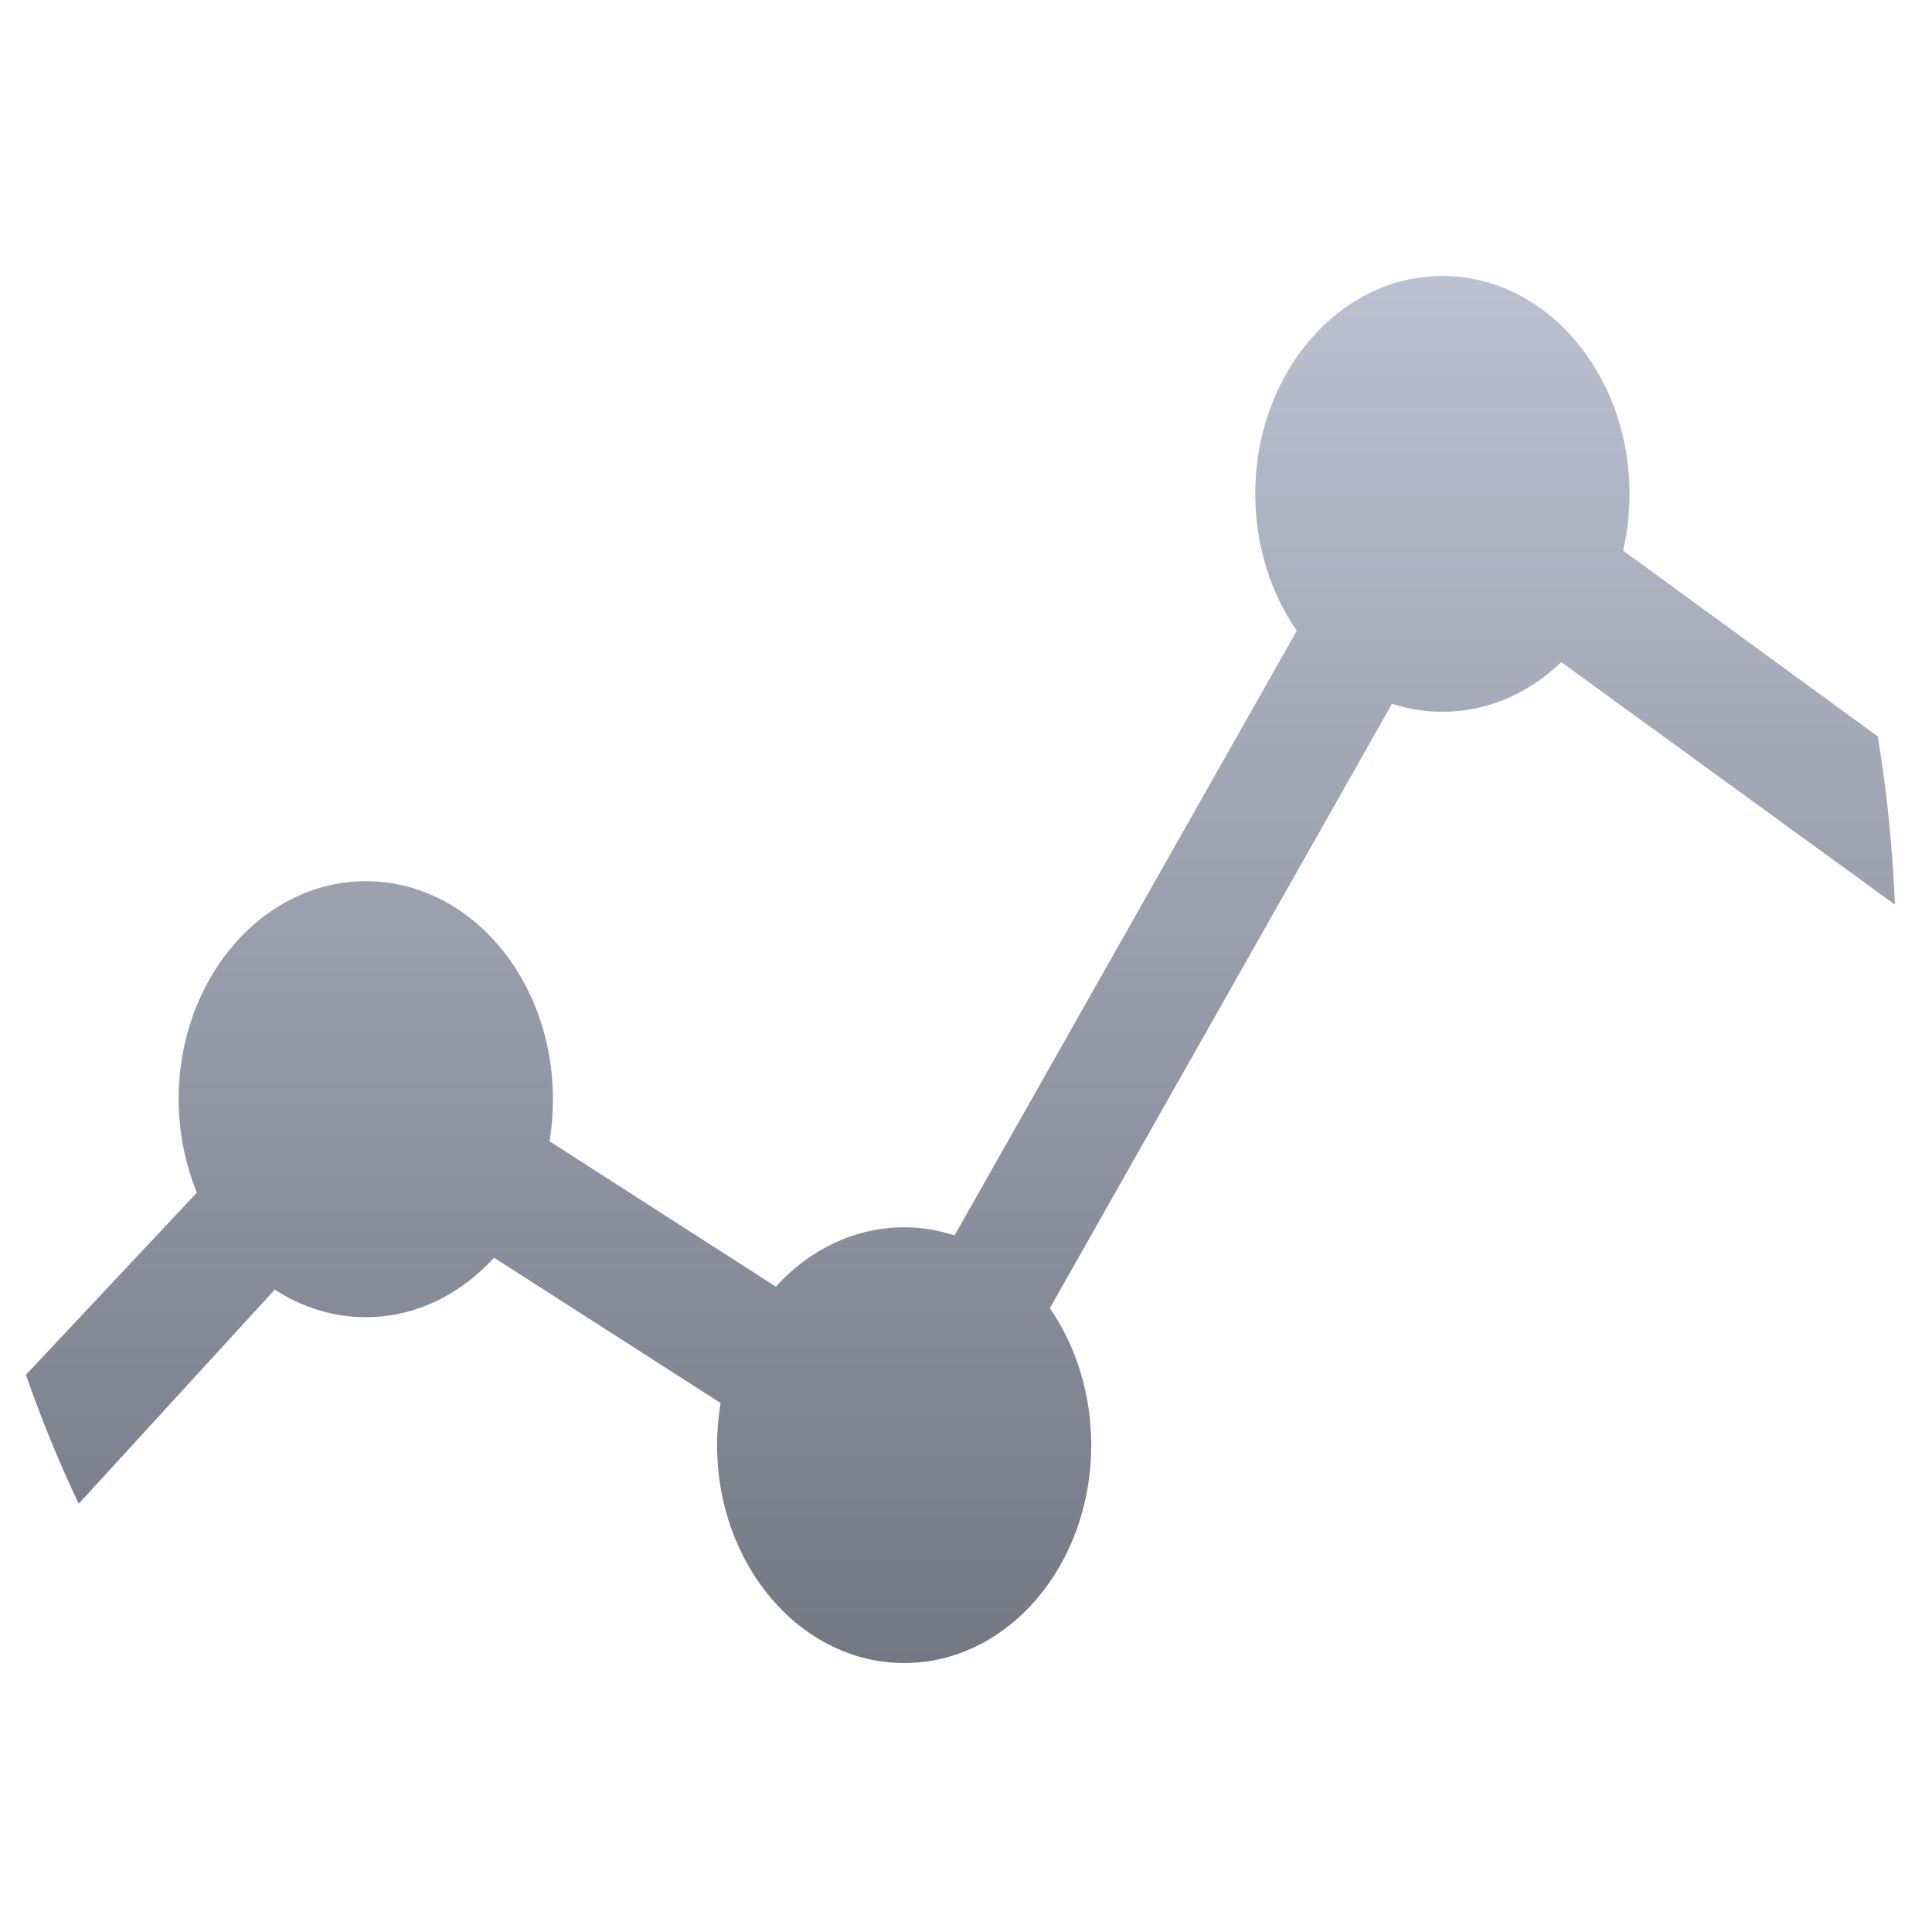 <svg xmlns="http://www.w3.org/2000/svg" xmlns:xlink="http://www.w3.org/1999/xlink" width="64" height="64" viewBox="0 0 64 64" version="1.1"><defs><linearGradient id="linear0" gradientUnits="userSpaceOnUse" x1="0" y1="0" x2="0" y2="1" gradientTransform="matrix(45.208,0,0,52.894,8.461,5.505)"><stop offset="0" style="stop-color:#c1c6d6;stop-opacity:1;"/><stop offset="1" style="stop-color:#6f7380;stop-opacity:1;"/></linearGradient></defs><g id="surface1"><path style=" stroke:none;fill-rule:nonzero;fill:url(#linear0);" d="M 47.781 9.141 C 44.363 9.141 41.582 12.371 41.582 16.363 C 41.582 18.078 42.102 19.652 42.957 20.895 L 31.621 40.926 C 31.086 40.75 30.531 40.656 29.953 40.656 C 28.305 40.656 26.812 41.402 25.699 42.621 L 18.203 37.805 C 18.281 37.348 18.316 36.883 18.316 36.41 C 18.316 32.422 15.547 29.191 12.121 29.191 C 8.699 29.191 5.918 32.422 5.918 36.41 C 5.918 37.516 6.141 38.566 6.52 39.508 L 0.859 45.543 C 1.371 47.012 1.953 48.441 2.609 49.812 L 9.102 42.719 C 9.992 43.301 11.023 43.633 12.121 43.633 C 13.766 43.633 15.258 42.879 16.367 41.664 L 23.871 46.477 C 23.797 46.93 23.754 47.395 23.754 47.871 C 23.754 51.855 26.531 55.09 29.953 55.09 C 33.375 55.09 36.148 51.863 36.148 47.871 C 36.148 46.16 35.637 44.578 34.777 43.336 L 46.113 23.312 C 46.645 23.484 47.203 23.578 47.785 23.578 C 49.281 23.578 50.648 22.961 51.719 21.934 L 62.77 29.965 C 62.691 28.07 62.508 26.215 62.203 24.395 L 53.766 18.238 C 53.91 17.641 53.98 17.012 53.98 16.363 C 53.98 12.379 51.207 9.141 47.781 9.141 "/></g></svg>

